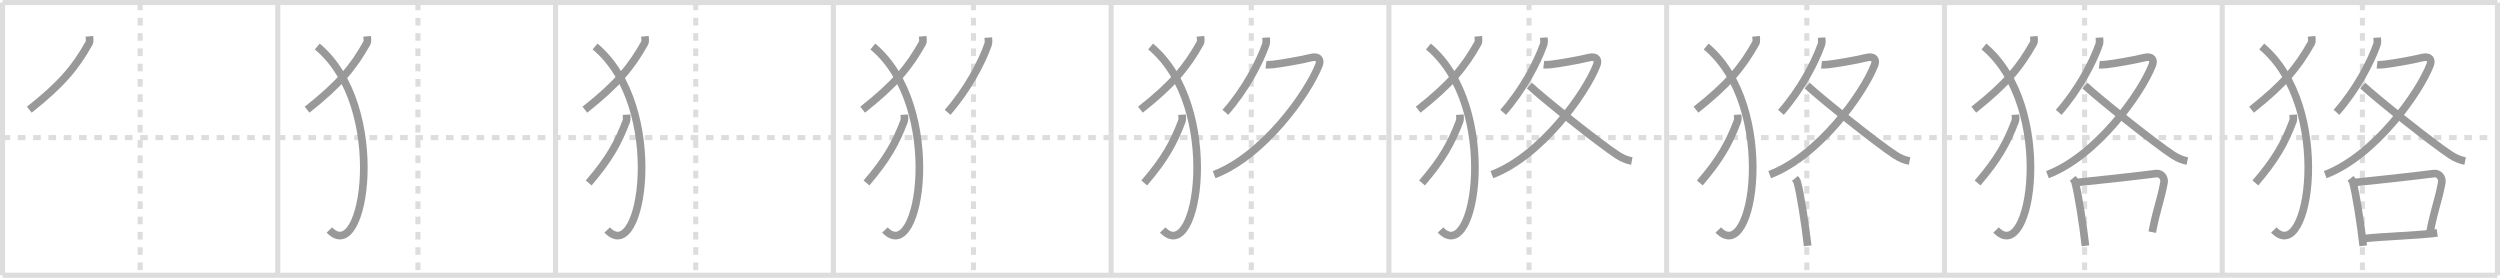 <svg width="981px" height="109px" viewBox="0 0 981 109" xmlns="http://www.w3.org/2000/svg" xmlns:xlink="http://www.w3.org/1999/xlink" xml:space="preserve" version="1.1" baseProfile="full">
<line x1="1" y1="1" x2="980" y2="1" style="stroke:#ddd;stroke-width:2"></line>
<line x1="1" y1="1" x2="1" y2="108" style="stroke:#ddd;stroke-width:2"></line>
<line x1="1" y1="108" x2="980" y2="108" style="stroke:#ddd;stroke-width:2"></line>
<line x1="980" y1="1" x2="980" y2="108" style="stroke:#ddd;stroke-width:2"></line>
<line x1="109" y1="1" x2="109" y2="108" style="stroke:#ddd;stroke-width:2"></line>
<line x1="218" y1="1" x2="218" y2="108" style="stroke:#ddd;stroke-width:2"></line>
<line x1="327" y1="1" x2="327" y2="108" style="stroke:#ddd;stroke-width:2"></line>
<line x1="436" y1="1" x2="436" y2="108" style="stroke:#ddd;stroke-width:2"></line>
<line x1="545" y1="1" x2="545" y2="108" style="stroke:#ddd;stroke-width:2"></line>
<line x1="654" y1="1" x2="654" y2="108" style="stroke:#ddd;stroke-width:2"></line>
<line x1="763" y1="1" x2="763" y2="108" style="stroke:#ddd;stroke-width:2"></line>
<line x1="872" y1="1" x2="872" y2="108" style="stroke:#ddd;stroke-width:2"></line>
<line x1="1" y1="54" x2="980" y2="54" style="stroke:#ddd;stroke-width:2;stroke-dasharray:3 3"></line>
<line x1="55" y1="1" x2="55" y2="108" style="stroke:#ddd;stroke-width:2;stroke-dasharray:3 3"></line>
<line x1="164" y1="1" x2="164" y2="108" style="stroke:#ddd;stroke-width:2;stroke-dasharray:3 3"></line>
<line x1="273" y1="1" x2="273" y2="108" style="stroke:#ddd;stroke-width:2;stroke-dasharray:3 3"></line>
<line x1="382" y1="1" x2="382" y2="108" style="stroke:#ddd;stroke-width:2;stroke-dasharray:3 3"></line>
<line x1="491" y1="1" x2="491" y2="108" style="stroke:#ddd;stroke-width:2;stroke-dasharray:3 3"></line>
<line x1="600" y1="1" x2="600" y2="108" style="stroke:#ddd;stroke-width:2;stroke-dasharray:3 3"></line>
<line x1="709" y1="1" x2="709" y2="108" style="stroke:#ddd;stroke-width:2;stroke-dasharray:3 3"></line>
<line x1="818" y1="1" x2="818" y2="108" style="stroke:#ddd;stroke-width:2;stroke-dasharray:3 3"></line>
<line x1="927" y1="1" x2="927" y2="108" style="stroke:#ddd;stroke-width:2;stroke-dasharray:3 3"></line>
<path d="M35.06,14.25c0.06,0.68,0.29,1.99-0.13,2.72C29.66,26.32,24.3,32.93,11.5,43.04" style="fill:none;stroke:#999;stroke-width:3"></path>

<path d="M144.06,14.25c0.06,0.68,0.29,1.99-0.13,2.72C138.66,26.32,133.3,32.93,120.5,43.04" style="fill:none;stroke:#999;stroke-width:3"></path>
<path d="M124.5,18.25c28.25,23.5,18.75,86.75,4.75,72" style="fill:none;stroke:#999;stroke-width:3"></path>

<path d="M253.06,14.25c0.06,0.68,0.29,1.99-0.13,2.72C247.66,26.32,242.3,32.93,229.5,43.04" style="fill:none;stroke:#999;stroke-width:3"></path>
<path d="M233.5,18.25c28.25,23.5,18.75,86.75,4.75,72" style="fill:none;stroke:#999;stroke-width:3"></path>
<path d="M245.85,45c0.04,0.63,0.18,1.85-0.08,2.53c-3.32,8.7-6.7,14.85-14.77,24.26" style="fill:none;stroke:#999;stroke-width:3"></path>

<path d="M362.06,14.25c0.06,0.68,0.29,1.99-0.13,2.72C356.66,26.32,351.3,32.93,338.5,43.04" style="fill:none;stroke:#999;stroke-width:3"></path>
<path d="M342.5,18.25c28.25,23.5,18.75,86.75,4.75,72" style="fill:none;stroke:#999;stroke-width:3"></path>
<path d="M354.85,45c0.04,0.63,0.18,1.85-0.08,2.53c-3.32,8.7-6.7,14.85-14.77,24.26" style="fill:none;stroke:#999;stroke-width:3"></path>
<path d="M387.8,14.75c0.04,0.68,0.23,1.8-0.09,2.73c-2.5,7.11-8.06,17.72-15.88,26.6" style="fill:none;stroke:#999;stroke-width:3"></path>

<path d="M471.06,14.25c0.06,0.68,0.29,1.99-0.13,2.72C465.66,26.32,460.3,32.93,447.5,43.04" style="fill:none;stroke:#999;stroke-width:3"></path>
<path d="M451.5,18.25c28.25,23.5,18.75,86.75,4.75,72" style="fill:none;stroke:#999;stroke-width:3"></path>
<path d="M463.85,45c0.04,0.63,0.18,1.85-0.08,2.53c-3.32,8.7-6.7,14.85-14.77,24.26" style="fill:none;stroke:#999;stroke-width:3"></path>
<path d="M496.8,14.75c0.04,0.68,0.23,1.8-0.09,2.73c-2.5,7.11-8.06,17.72-15.88,26.6" style="fill:none;stroke:#999;stroke-width:3"></path>
<path d="M496.76,25.41c0.33,0.04,1.76,0,2.71-0.11c3.14-0.35,10.46-1.59,14.94-2.68c3.08-0.75,3.95,0.85,3.16,2.89c-4.31,11.13-21.81,35.68-41.15,43.02" style="fill:none;stroke:#999;stroke-width:3"></path>

<path d="M580.06,14.25c0.06,0.68,0.29,1.99-0.13,2.72C574.66,26.32,569.3,32.93,556.5,43.04" style="fill:none;stroke:#999;stroke-width:3"></path>
<path d="M560.5,18.25c28.25,23.5,18.75,86.75,4.75,72" style="fill:none;stroke:#999;stroke-width:3"></path>
<path d="M572.85,45c0.04,0.63,0.18,1.85-0.08,2.53c-3.32,8.7-6.7,14.85-14.77,24.26" style="fill:none;stroke:#999;stroke-width:3"></path>
<path d="M605.8,14.75c0.04,0.68,0.23,1.8-0.09,2.73c-2.5,7.11-8.06,17.72-15.88,26.6" style="fill:none;stroke:#999;stroke-width:3"></path>
<path d="M605.76,25.41c0.33,0.04,1.76,0,2.71-0.11c3.14-0.35,10.46-1.59,14.94-2.68c3.08-0.75,3.95,0.85,3.16,2.89c-4.31,11.13-21.81,35.68-41.15,43.02" style="fill:none;stroke:#999;stroke-width:3"></path>
<path d="M600.15,33.58c5.02,4.78,27.78,22.93,34.55,27.29c2.02,1.3,3.65,1.93,5.62,2.32" style="fill:none;stroke:#999;stroke-width:3"></path>

<path d="M689.06,14.25c0.06,0.68,0.29,1.99-0.13,2.72C683.66,26.32,678.3,32.93,665.5,43.04" style="fill:none;stroke:#999;stroke-width:3"></path>
<path d="M669.5,18.25c28.25,23.5,18.75,86.75,4.75,72" style="fill:none;stroke:#999;stroke-width:3"></path>
<path d="M681.85,45c0.04,0.63,0.18,1.85-0.08,2.53c-3.32,8.7-6.7,14.85-14.77,24.26" style="fill:none;stroke:#999;stroke-width:3"></path>
<path d="M714.8,14.75c0.04,0.68,0.23,1.8-0.09,2.73c-2.5,7.11-8.06,17.72-15.88,26.6" style="fill:none;stroke:#999;stroke-width:3"></path>
<path d="M714.76,25.41c0.33,0.04,1.76,0,2.71-0.11c3.14-0.35,10.46-1.59,14.94-2.68c3.08-0.75,3.95,0.85,3.16,2.89c-4.31,11.13-21.81,35.68-41.15,43.02" style="fill:none;stroke:#999;stroke-width:3"></path>
<path d="M709.15,33.58c5.02,4.78,27.78,22.93,34.55,27.29c2.02,1.3,3.65,1.93,5.62,2.32" style="fill:none;stroke:#999;stroke-width:3"></path>
<path d="M704.33,70.01c0.36,0.44,0.73,0.8,0.89,1.35c1.25,4.34,3.25,17.31,4.11,25.1" style="fill:none;stroke:#999;stroke-width:3"></path>

<path d="M798.06,14.25c0.06,0.68,0.29,1.99-0.13,2.72C792.66,26.32,787.3,32.93,774.5,43.04" style="fill:none;stroke:#999;stroke-width:3"></path>
<path d="M778.5,18.25c28.25,23.5,18.75,86.75,4.75,72" style="fill:none;stroke:#999;stroke-width:3"></path>
<path d="M790.85,45c0.04,0.63,0.18,1.85-0.08,2.53c-3.32,8.7-6.7,14.85-14.77,24.26" style="fill:none;stroke:#999;stroke-width:3"></path>
<path d="M823.8,14.75c0.04,0.68,0.23,1.8-0.09,2.73c-2.5,7.11-8.06,17.72-15.88,26.6" style="fill:none;stroke:#999;stroke-width:3"></path>
<path d="M823.76,25.41c0.33,0.04,1.76,0,2.71-0.11c3.14-0.35,10.46-1.59,14.94-2.68c3.08-0.75,3.95,0.85,3.16,2.89c-4.31,11.13-21.81,35.68-41.15,43.02" style="fill:none;stroke:#999;stroke-width:3"></path>
<path d="M818.15,33.58c5.02,4.78,27.78,22.93,34.55,27.29c2.02,1.3,3.65,1.93,5.62,2.32" style="fill:none;stroke:#999;stroke-width:3"></path>
<path d="M813.33,70.01c0.36,0.44,0.73,0.8,0.89,1.35c1.25,4.34,3.25,17.31,4.11,25.1" style="fill:none;stroke:#999;stroke-width:3"></path>
<path d="M814.58,71.64c6.67-0.64,25.43-2.72,31.4-3.52c2.18-0.29,3.49,1.74,3.18,3.46c-1.29,7.14-2.71,9.64-4.63,19.51" style="fill:none;stroke:#999;stroke-width:3"></path>

<path d="M907.06,14.25c0.06,0.68,0.29,1.99-0.13,2.72C901.66,26.32,896.3,32.93,883.5,43.04" style="fill:none;stroke:#999;stroke-width:3"></path>
<path d="M887.5,18.25c28.25,23.5,18.75,86.75,4.75,72" style="fill:none;stroke:#999;stroke-width:3"></path>
<path d="M899.85,45c0.04,0.63,0.18,1.85-0.08,2.53c-3.32,8.7-6.7,14.85-14.77,24.26" style="fill:none;stroke:#999;stroke-width:3"></path>
<path d="M932.8,14.75c0.04,0.68,0.23,1.8-0.09,2.73c-2.5,7.11-8.06,17.72-15.88,26.6" style="fill:none;stroke:#999;stroke-width:3"></path>
<path d="M932.76,25.41c0.33,0.04,1.76,0,2.71-0.11c3.14-0.35,10.46-1.59,14.94-2.68c3.08-0.75,3.95,0.85,3.16,2.89c-4.31,11.13-21.81,35.68-41.15,43.02" style="fill:none;stroke:#999;stroke-width:3"></path>
<path d="M927.15,33.58c5.02,4.78,27.78,22.93,34.55,27.29c2.02,1.3,3.65,1.93,5.62,2.32" style="fill:none;stroke:#999;stroke-width:3"></path>
<path d="M922.33,70.01c0.36,0.44,0.73,0.8,0.89,1.35c1.25,4.34,3.25,17.31,4.11,25.1" style="fill:none;stroke:#999;stroke-width:3"></path>
<path d="M923.58,71.64c6.67-0.64,25.43-2.72,31.4-3.52c2.18-0.29,3.49,1.74,3.18,3.46c-1.29,7.14-2.71,9.64-4.63,19.51" style="fill:none;stroke:#999;stroke-width:3"></path>
<path d="M927.51,93.63c7.24-0.88,22.03-1.26,28.86-2.25" style="fill:none;stroke:#999;stroke-width:3"></path>

</svg>